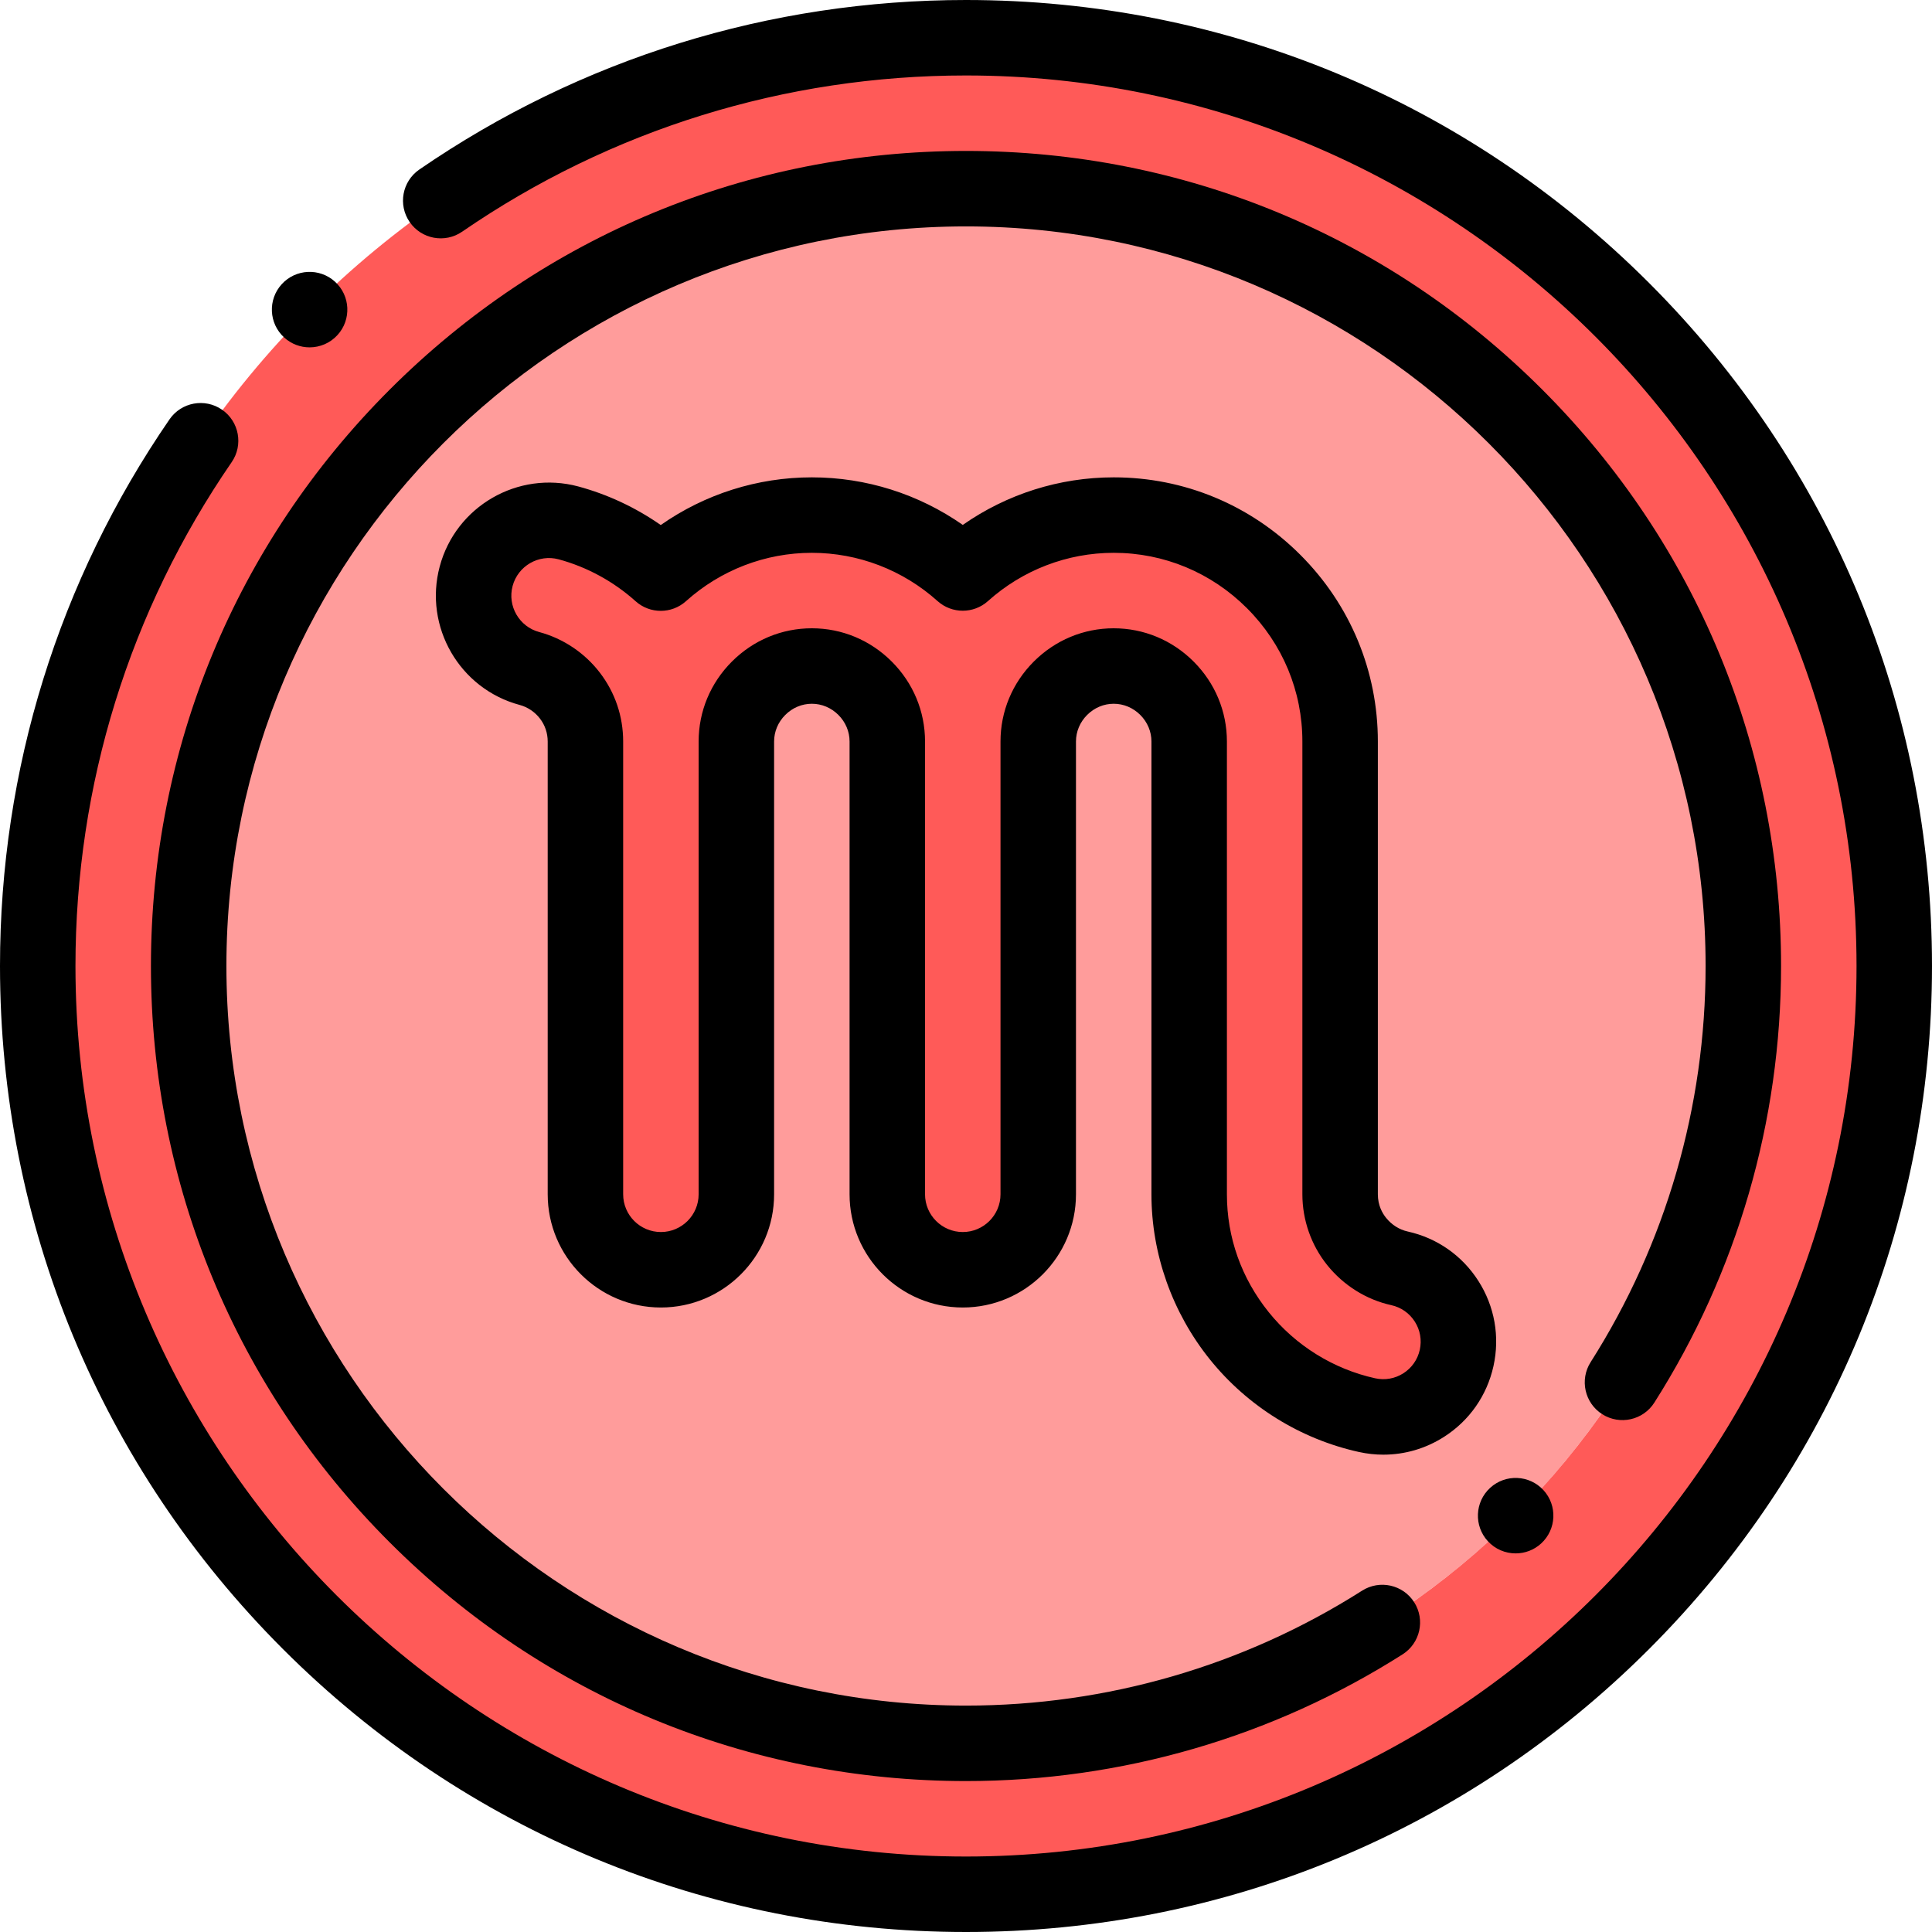 <svg id="Capa_1" enable-background="new 0 0 512.002 512.002" height="512" viewBox="0 0 512.002 512.002" width="512" xmlns="http://www.w3.org/2000/svg"><g clip-rule="evenodd" fill-rule="evenodd"><circle cx="256.001" cy="256.001" fill="#ff9c9b" r="206.001"/><path d="m256.001 50c113.771 0 206.001 92.23 206.001 206.001s-92.23 206.001-206.001 206.001-206.001-92.23-206.001-206.001 92.23-206.001 206.001-206.001zm246.001 206.001c0-135.863-110.138-246.001-246.001-246.001s-246.001 110.138-246.001 246.001 110.138 246.001 246.001 246.001 246.001-110.138 246.001-246.001z" fill="#ff5a58"/><path d="m355.118 316.467v-120c0-16.521-6.744-31.525-17.609-42.39s-25.87-17.609-42.39-17.609c-15.341 0-29.374 5.816-40 15.347-10.626-9.531-24.659-15.347-40-15.347-15.358 0-29.405 5.829-40.036 15.379-6.915-6.203-15.264-10.833-24.469-13.312-10.657-2.848-21.605 3.484-24.453 14.141s3.484 21.605 14.141 24.453c4.308 1.16 8.051 3.729 10.696 7.175 2.582 3.363 4.121 7.583 4.121 12.164v120c0 11.046 8.954 20 20 20s20-8.954 20-20v-120c0-5.479 2.256-10.475 5.89-14.109s8.63-5.89 14.11-5.89c5.479 0 10.475 2.256 14.109 5.89s5.89 8.63 5.89 14.109v120c0 11.046 8.954 20 20 20s20-8.954 20-20v-120c0-5.479 2.256-10.475 5.89-14.109s8.63-5.89 14.11-5.89c5.479 0 10.475 2.256 14.109 5.89s5.89 8.63 5.89 14.109v120c0 14.122 4.981 27.176 13.282 37.495 8.396 10.438 20.263 18.03 33.847 21.027 10.744 2.373 21.377-4.413 23.75-15.156 2.373-10.744-4.413-21.377-15.156-23.75-4.508-.994-8.488-3.566-11.347-7.12-2.733-3.402-4.375-7.749-4.375-12.497z" fill="#ff5a58"/></g><path d="m256.001 512.002c-68.38 0-132.668-26.628-181.02-74.981-48.352-48.352-74.981-112.639-74.981-181.02 0-52.036 15.533-102.129 44.92-144.863 3.13-4.551 9.356-5.703 13.906-2.573 4.551 3.129 5.703 9.355 2.574 13.906-27.085 39.385-41.4 85.559-41.4 133.53 0 130.131 105.87 236 236.001 236s236.001-105.87 236.001-236c0-130.131-105.87-236.001-236.001-236.001-47.966 0-94.142 14.317-133.536 41.404-4.552 3.128-10.776 1.978-13.906-2.575-3.129-4.551-1.977-10.776 2.574-13.906 42.743-29.389 92.838-44.923 144.868-44.923 68.38 0 132.668 26.629 181.02 74.981 48.353 48.352 74.981 112.64 74.981 181.02s-26.629 132.667-74.981 181.02c-48.352 48.352-112.64 74.981-181.02 74.981z"/><path d="m256.001 472.002c-57.695 0-111.938-22.468-152.735-63.265-40.798-40.797-63.266-95.04-63.266-152.736s22.468-111.938 63.266-152.736c40.797-40.797 95.04-63.265 152.735-63.265 57.696 0 111.938 22.468 152.736 63.265 40.797 40.797 63.265 95.04 63.265 152.736 0 41.128-11.613 81.139-33.584 115.707-2.963 4.661-9.142 6.038-13.804 3.075-4.661-2.962-6.038-9.143-3.075-13.804 19.929-31.356 30.463-67.657 30.463-104.979 0-108.074-87.926-196-196.001-196s-196.001 87.926-196.001 196.001 87.926 196 196.001 196c37.324 0 73.623-10.532 104.973-30.458 4.663-2.963 10.843-1.585 13.804 3.075 2.963 4.661 1.586 10.841-3.075 13.804-34.563 21.968-74.572 33.58-115.702 33.58z"/><path d="m82.045 92.053c-2.4 0-4.807-.858-6.723-2.6-4.086-3.715-4.39-10.037-.675-14.123l.005-.005c3.716-4.087 10.04-4.388 14.126-.673 4.087 3.715 4.388 10.04.673 14.126-1.973 2.172-4.685 3.275-7.406 3.275z"/><path d="m401.665 411.667c-2.706 0-5.401-1.09-7.373-3.241-3.732-4.071-3.46-10.394.611-14.126l.006-.005c4.07-3.732 10.398-3.456 14.128.614 3.732 4.071 3.457 10.397-.614 14.129-1.92 1.76-4.343 2.629-6.758 2.629z"/><path d="m366.63 385.505c-2.166 0-4.347-.236-6.513-.715-15.486-3.416-29.51-12.125-39.482-24.523-9.989-12.418-15.49-27.96-15.49-43.763v-120c0-2.629-1.052-5.128-2.961-7.038-1.91-1.91-4.409-2.961-7.039-2.961-2.629 0-5.129 1.052-7.039 2.961-1.909 1.91-2.961 4.41-2.961 7.038v120c0 16.542-13.458 30-30 30s-30-13.458-30-30v-120c0-2.629-1.052-5.128-2.961-7.038-1.91-1.91-4.409-2.961-7.038-2.961-2.63 0-5.13 1.052-7.04 2.961-1.909 1.91-2.961 4.41-2.961 7.038v120c0 16.542-13.458 30-30 30s-30-13.458-30-30v-120c0-2.225-.71-4.326-2.053-6.075-1.351-1.76-3.255-3.041-5.363-3.608-15.949-4.262-25.469-20.724-21.202-36.691s20.731-25.485 36.695-21.22c7.794 2.099 15.229 5.587 21.879 10.23 11.706-8.196 25.646-12.636 40.045-12.636 14.379 0 28.304 4.429 39.999 12.605 11.696-8.176 25.622-12.605 40-12.605 18.651 0 36.217 7.294 49.462 20.539 13.244 13.244 20.538 30.81 20.538 49.461v120c0 2.919 1.179 4.998 2.168 6.228 1.49 1.854 3.518 3.14 5.708 3.623 7.808 1.724 14.474 6.384 18.773 13.121s5.718 14.746 3.994 22.55c-1.723 7.804-6.383 14.47-13.12 18.77-4.868 3.106-10.399 4.708-16.038 4.709zm-71.485-219.001c7.972 0 15.494 3.132 21.181 8.82 5.687 5.686 8.819 13.208 8.819 21.18v120c0 11.422 3.829 22.22 11.074 31.228 7.13 8.864 17.148 15.089 28.209 17.529 2.593.573 5.247.102 7.48-1.324 2.234-1.426 3.779-3.636 4.351-6.223.571-2.589.102-5.245-1.324-7.479s-3.636-3.779-6.224-4.351c-6.618-1.459-12.65-5.23-16.983-10.618-4.245-5.278-6.583-11.941-6.583-18.762v-120c0-13.31-5.214-25.853-14.681-35.32s-22.01-14.68-35.319-14.68c-12.292 0-24.126 4.542-33.323 12.791-3.799 3.407-9.555 3.407-13.354 0-9.196-8.249-21.03-12.791-33.322-12.791-12.307 0-24.152 4.552-33.354 12.818-3.799 3.413-9.559 3.415-13.359.004-5.846-5.243-12.896-9.081-20.393-11.1-5.294-1.417-10.772 1.752-12.191 7.066-1.42 5.313 1.748 10.791 7.061 12.21 6.346 1.708 12.038 5.523 16.047 10.748 4.048 5.273 6.188 11.585 6.188 18.253v120c0 5.514 4.486 10 10 10s10-4.486 10-10v-120c0-7.97 3.132-15.492 8.819-21.18 5.688-5.688 13.211-8.82 21.182-8.82 7.972 0 15.493 3.132 21.18 8.82 5.687 5.686 8.819 13.208 8.819 21.18v120c0 5.514 4.486 10 10 10s10-4.486 10-10v-120c0-7.97 3.132-15.492 8.819-21.18 5.688-5.687 13.21-8.819 21.181-8.819z"/></svg>